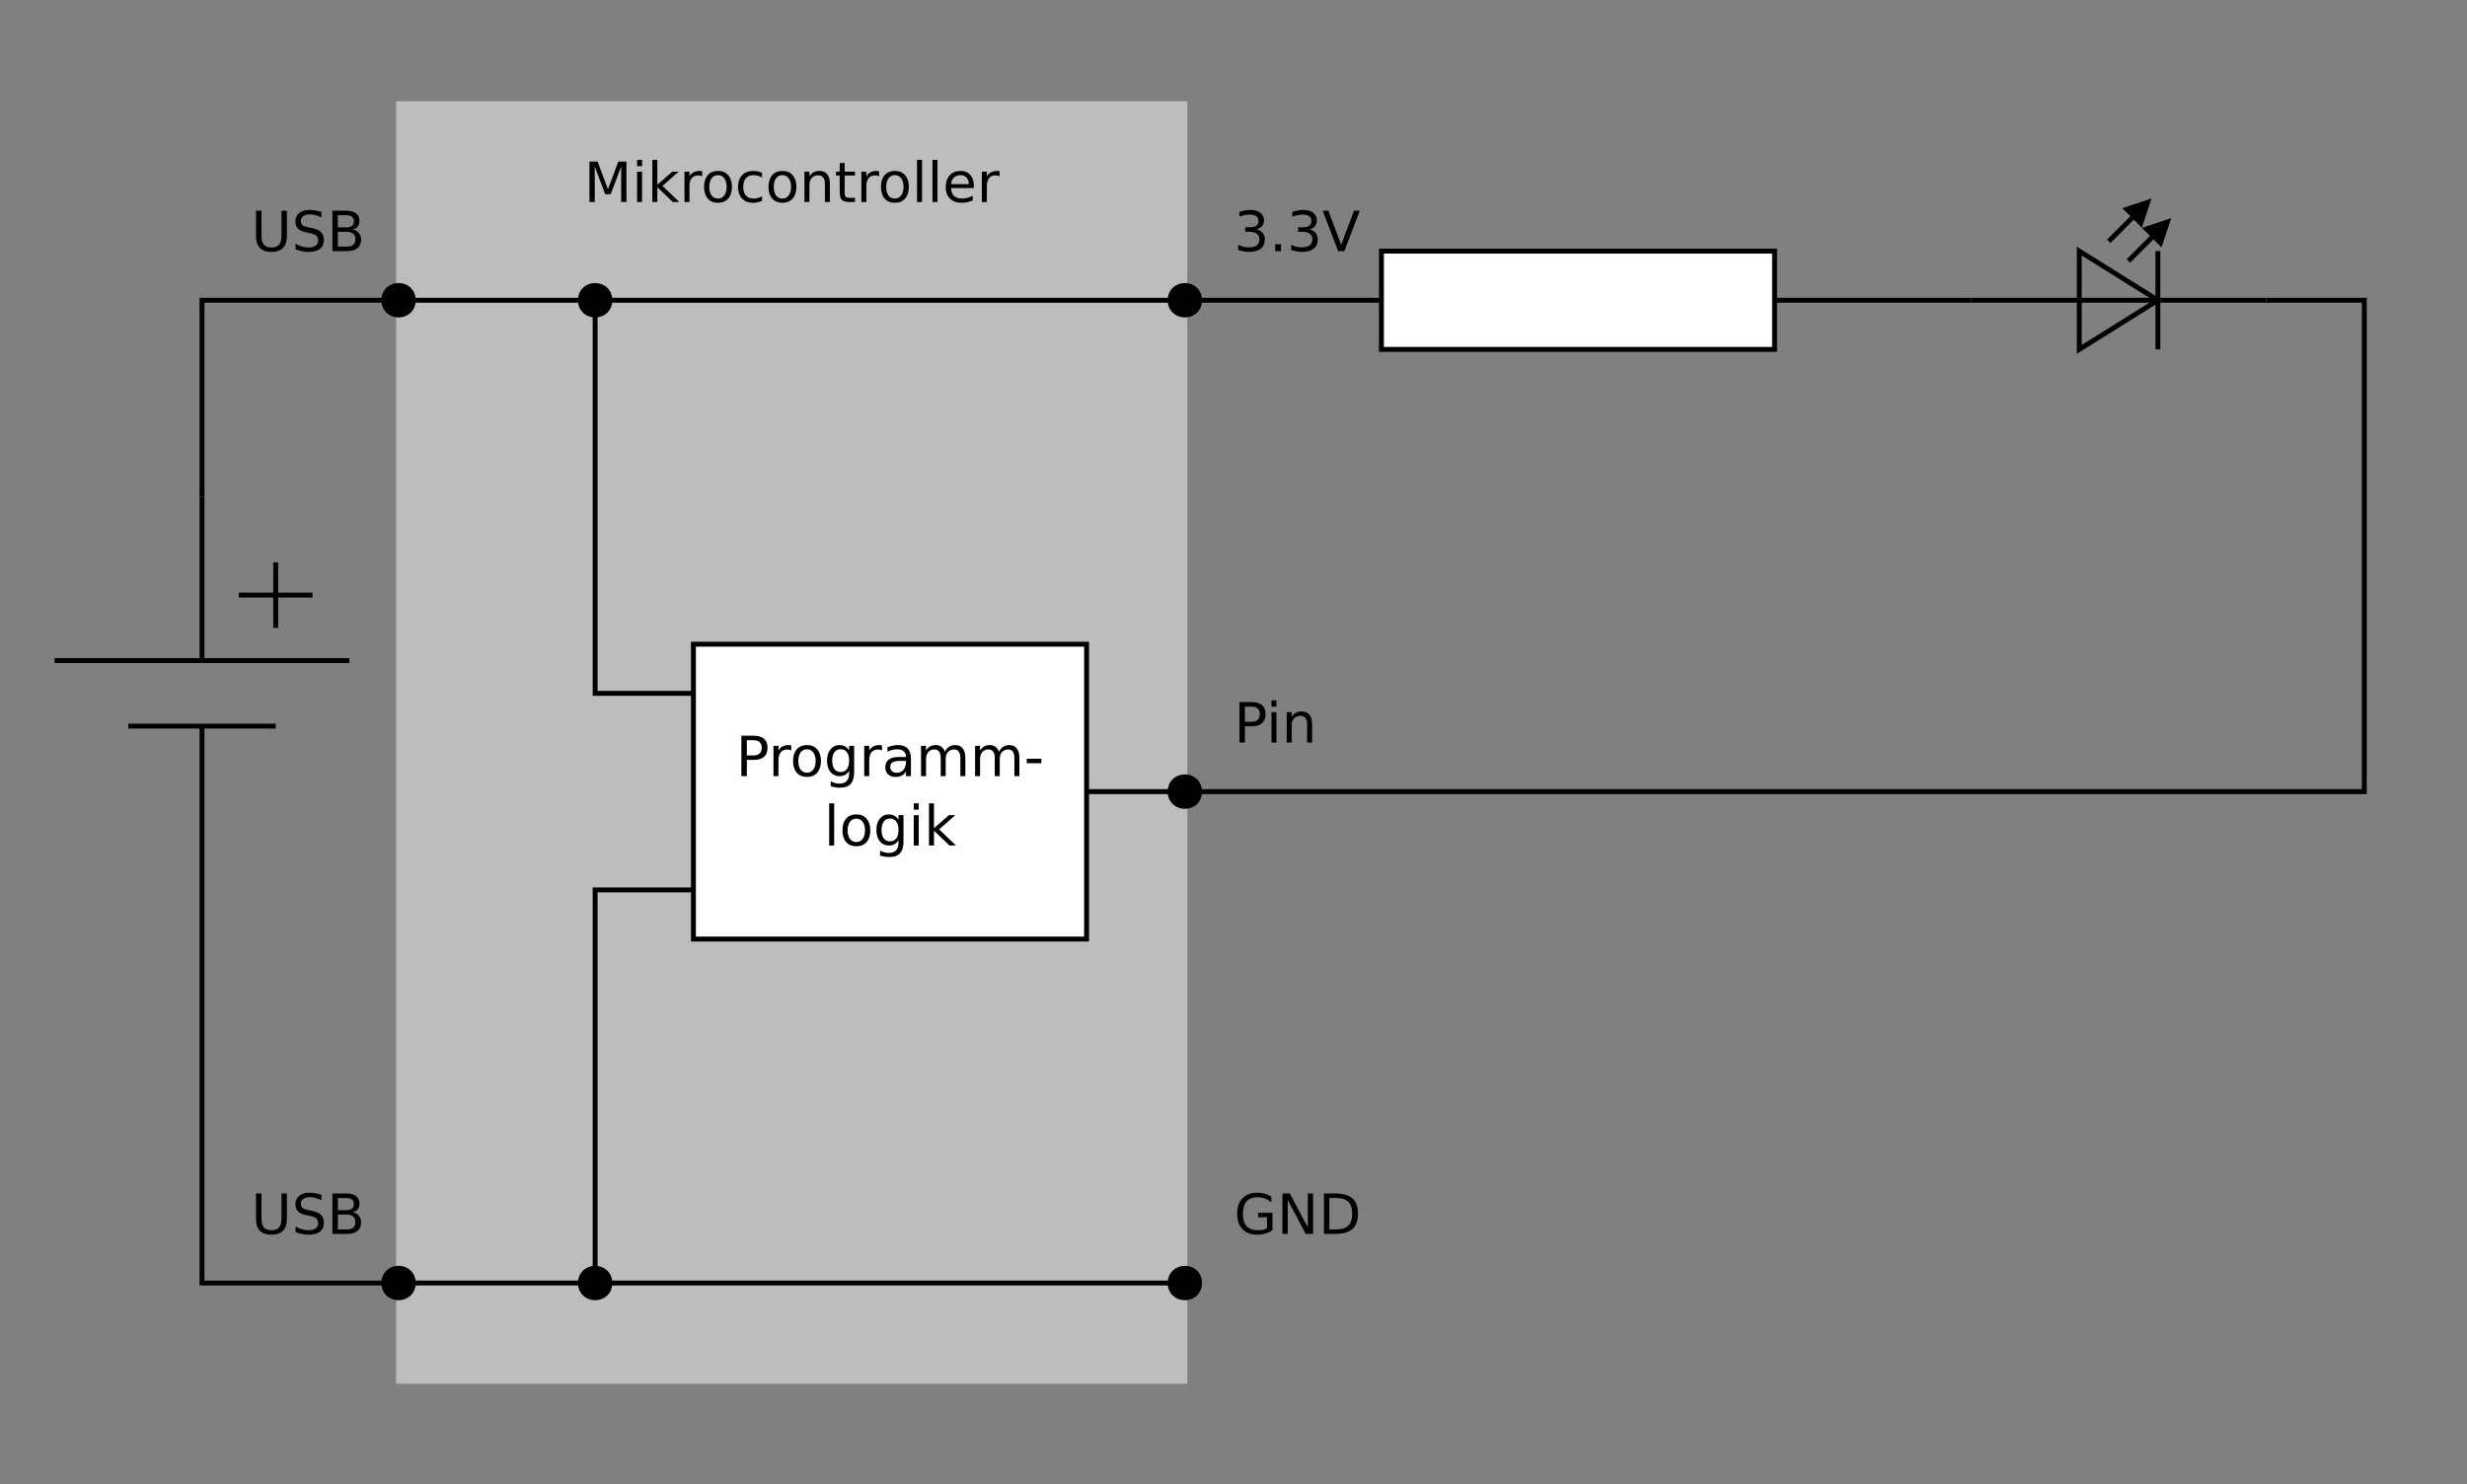 <?xml version="1.0" encoding="UTF-8" standalone="no"?>
<svg
   xmlns:dc="http://purl.org/dc/elements/1.1/"
   xmlns:cc="http://creativecommons.org/ns#"
   xmlns:rdf="http://www.w3.org/1999/02/22-rdf-syntax-ns#"
   xmlns:svg="http://www.w3.org/2000/svg"
   xmlns="http://www.w3.org/2000/svg"
   xmlns:xlink="http://www.w3.org/1999/xlink"
   xmlns:sodipodi="http://sodipodi.sourceforge.net/DTD/sodipodi-0.dtd"
   xmlns:inkscape="http://www.inkscape.org/namespaces/inkscape"
   width="502pt"
   height="302pt"
   viewBox="0 0 502 302"
   version="1.1"
   id="svg260"
   sodipodi:docname="digital-out-active-low.svg"
   inkscape:version="0.92.4 (5da689c313, 2019-01-14)">
  <rect x="0" y="0" width="502" height="302" fill="#808080" stroke="none"/>
  <sodipodi:namedview
     pagecolor="#ffffff"
     bordercolor="#666666"
     borderopacity="1"
     objecttolerance="10"
     gridtolerance="10"
     guidetolerance="10"
     inkscape:pageopacity="0"
     inkscape:pageshadow="2"
     inkscape:window-width="640"
     inkscape:window-height="480"
     id="namedview262"
     showgrid="false"
     inkscape:zoom="0.69039735"
     inkscape:cx="-121.59233"
     inkscape:cy="201.33333"
     inkscape:current-layer="svg260" />
  <defs
     id="defs79">
    <g
       id="g77">
      <symbol
         overflow="visible"
         id="glyph0-0">
        <path
           style="stroke:none;"
           d="M 0.562 2 L 0.562 -7.969 L 6.219 -7.969 L 6.219 2 Z M 1.203 1.375 L 5.578 1.375 L 5.578 -7.328 L 1.203 -7.328 Z M 1.203 1.375 "
           id="path2" />
      </symbol>
      <symbol
         overflow="visible"
         id="glyph0-1">
        <path
           style="stroke:none;"
           d="M 0.984 -8.234 L 2.109 -8.234 L 2.109 -3.234 C 2.109 -2.348 2.266 -1.711 2.578 -1.328 C 2.898 -0.941 3.422 -0.75 4.141 -0.75 C 4.848 -0.75 5.363 -0.941 5.688 -1.328 C 6.008 -1.711 6.172 -2.348 6.172 -3.234 L 6.172 -8.234 L 7.281 -8.234 L 7.281 -3.094 C 7.281 -2.02 7.016 -1.207 6.484 -0.656 C 5.953 -0.113 5.172 0.156 4.141 0.156 C 3.098 0.156 2.312 -0.113 1.781 -0.656 C 1.25 -1.207 0.984 -2.02 0.984 -3.094 Z M 0.984 -8.234 "
           id="path5" />
      </symbol>
      <symbol
         overflow="visible"
         id="glyph0-2">
        <path
           style="stroke:none;"
           d="M 6.047 -7.969 L 6.047 -6.875 C 5.617 -7.082 5.219 -7.234 4.844 -7.328 C 4.469 -7.43 4.109 -7.484 3.766 -7.484 C 3.16 -7.484 2.691 -7.363 2.359 -7.125 C 2.023 -6.895 1.859 -6.562 1.859 -6.125 C 1.859 -5.758 1.969 -5.484 2.188 -5.297 C 2.406 -5.109 2.82 -4.957 3.438 -4.844 L 4.109 -4.703 C 4.941 -4.547 5.555 -4.27 5.953 -3.875 C 6.348 -3.477 6.547 -2.941 6.547 -2.266 C 6.547 -1.473 6.273 -0.867 5.734 -0.453 C 5.203 -0.047 4.422 0.156 3.391 0.156 C 2.992 0.156 2.578 0.109 2.141 0.016 C 1.703 -0.066 1.25 -0.191 0.781 -0.359 L 0.781 -1.516 C 1.227 -1.254 1.672 -1.062 2.109 -0.938 C 2.547 -0.812 2.973 -0.75 3.391 -0.75 C 4.023 -0.75 4.516 -0.875 4.859 -1.125 C 5.203 -1.375 5.375 -1.727 5.375 -2.188 C 5.375 -2.594 5.25 -2.91 5 -3.141 C 4.758 -3.367 4.352 -3.539 3.781 -3.656 L 3.109 -3.781 C 2.273 -3.945 1.672 -4.207 1.297 -4.562 C 0.93 -4.914 0.75 -5.406 0.75 -6.031 C 0.75 -6.758 1.004 -7.332 1.516 -7.75 C 2.023 -8.176 2.734 -8.391 3.641 -8.391 C 4.023 -8.391 4.414 -8.352 4.812 -8.281 C 5.219 -8.207 5.629 -8.102 6.047 -7.969 Z M 6.047 -7.969 "
           id="path8" />
      </symbol>
      <symbol
         overflow="visible"
         id="glyph0-3">
        <path
           style="stroke:none;"
           d="M 2.219 -3.938 L 2.219 -0.922 L 4.016 -0.922 C 4.609 -0.922 5.051 -1.039 5.344 -1.281 C 5.633 -1.531 5.781 -1.91 5.781 -2.422 C 5.781 -2.941 5.633 -3.32 5.344 -3.562 C 5.051 -3.812 4.609 -3.938 4.016 -3.938 Z M 2.219 -7.312 L 2.219 -4.844 L 3.875 -4.844 C 4.414 -4.844 4.816 -4.941 5.078 -5.141 C 5.348 -5.348 5.484 -5.66 5.484 -6.078 C 5.484 -6.492 5.348 -6.801 5.078 -7 C 4.816 -7.207 4.414 -7.312 3.875 -7.312 Z M 1.109 -8.234 L 3.953 -8.234 C 4.805 -8.234 5.461 -8.055 5.922 -7.703 C 6.379 -7.348 6.609 -6.848 6.609 -6.203 C 6.609 -5.691 6.488 -5.285 6.25 -4.984 C 6.02 -4.691 5.676 -4.508 5.219 -4.438 C 5.77 -4.32 6.195 -4.078 6.5 -3.703 C 6.801 -3.328 6.953 -2.863 6.953 -2.312 C 6.953 -1.57 6.703 -1 6.203 -0.594 C 5.703 -0.195 4.988 0 4.062 0 L 1.109 0 Z M 1.109 -8.234 "
           id="path11" />
      </symbol>
      <symbol
         overflow="visible"
         id="glyph0-4">
        <path
           style="stroke:none;"
           d="M 1.109 -8.234 L 2.766 -8.234 L 4.875 -2.625 L 6.984 -8.234 L 8.641 -8.234 L 8.641 0 L 7.562 0 L 7.562 -7.234 L 5.438 -1.578 L 4.312 -1.578 L 2.188 -7.234 L 2.188 0 L 1.109 0 Z M 1.109 -8.234 "
           id="path14" />
      </symbol>
      <symbol
         overflow="visible"
         id="glyph0-5">
        <path
           style="stroke:none;"
           d="M 1.062 -6.172 L 2.078 -6.172 L 2.078 0 L 1.062 0 Z M 1.062 -8.578 L 2.078 -8.578 L 2.078 -7.297 L 1.062 -7.297 Z M 1.062 -8.578 "
           id="path17" />
      </symbol>
      <symbol
         overflow="visible"
         id="glyph0-6">
        <path
           style="stroke:none;"
           d="M 1.031 -8.578 L 2.047 -8.578 L 2.047 -3.516 L 5.078 -6.172 L 6.375 -6.172 L 3.094 -3.281 L 6.516 0 L 5.188 0 L 2.047 -3.016 L 2.047 0 L 1.031 0 Z M 1.031 -8.578 "
           id="path20" />
      </symbol>
      <symbol
         overflow="visible"
         id="glyph0-7">
        <path
           style="stroke:none;"
           d="M 4.641 -5.234 C 4.523 -5.297 4.398 -5.344 4.266 -5.375 C 4.141 -5.406 3.992 -5.422 3.828 -5.422 C 3.254 -5.422 2.812 -5.234 2.5 -4.859 C 2.195 -4.484 2.047 -3.945 2.047 -3.25 L 2.047 0 L 1.031 0 L 1.031 -6.172 L 2.047 -6.172 L 2.047 -5.219 C 2.254 -5.594 2.531 -5.867 2.875 -6.047 C 3.219 -6.234 3.633 -6.328 4.125 -6.328 C 4.195 -6.328 4.273 -6.32 4.359 -6.312 C 4.441 -6.301 4.535 -6.285 4.641 -6.266 Z M 4.641 -5.234 "
           id="path23" />
      </symbol>
      <symbol
         overflow="visible"
         id="glyph0-8">
        <path
           style="stroke:none;"
           d="M 3.453 -5.469 C 2.91 -5.469 2.477 -5.254 2.156 -4.828 C 1.844 -4.398 1.688 -3.816 1.688 -3.078 C 1.688 -2.336 1.844 -1.754 2.156 -1.328 C 2.477 -0.91 2.91 -0.703 3.453 -0.703 C 3.992 -0.703 4.422 -0.914 4.734 -1.344 C 5.055 -1.77 5.219 -2.348 5.219 -3.078 C 5.219 -3.816 5.055 -4.398 4.734 -4.828 C 4.422 -5.254 3.992 -5.469 3.453 -5.469 Z M 3.453 -6.328 C 4.336 -6.328 5.031 -6.039 5.531 -5.469 C 6.039 -4.895 6.297 -4.098 6.297 -3.078 C 6.297 -2.066 6.039 -1.273 5.531 -0.703 C 5.031 -0.129 4.336 0.156 3.453 0.156 C 2.566 0.156 1.875 -0.129 1.375 -0.703 C 0.875 -1.273 0.625 -2.066 0.625 -3.078 C 0.625 -4.098 0.875 -4.895 1.375 -5.469 C 1.875 -6.039 2.566 -6.328 3.453 -6.328 Z M 3.453 -6.328 "
           id="path26" />
      </symbol>
      <symbol
         overflow="visible"
         id="glyph0-9">
        <path
           style="stroke:none;"
           d="M 5.516 -5.938 L 5.516 -4.984 C 5.223 -5.148 4.93 -5.27 4.641 -5.344 C 4.359 -5.426 4.066 -5.469 3.766 -5.469 C 3.109 -5.469 2.598 -5.258 2.234 -4.844 C 1.867 -4.426 1.688 -3.836 1.688 -3.078 C 1.688 -2.328 1.867 -1.742 2.234 -1.328 C 2.598 -0.91 3.109 -0.703 3.766 -0.703 C 4.066 -0.703 4.359 -0.738 4.641 -0.812 C 4.93 -0.895 5.223 -1.016 5.516 -1.172 L 5.516 -0.234 C 5.223 -0.098 4.926 0 4.625 0.062 C 4.32 0.125 4 0.156 3.656 0.156 C 2.727 0.156 1.988 -0.133 1.438 -0.719 C 0.895 -1.301 0.625 -2.086 0.625 -3.078 C 0.625 -4.086 0.898 -4.879 1.453 -5.453 C 2.004 -6.035 2.766 -6.328 3.734 -6.328 C 4.047 -6.328 4.348 -6.297 4.641 -6.234 C 4.941 -6.172 5.234 -6.07 5.516 -5.938 Z M 5.516 -5.938 "
           id="path29" />
      </symbol>
      <symbol
         overflow="visible"
         id="glyph0-10">
        <path
           style="stroke:none;"
           d="M 6.203 -3.734 L 6.203 0 L 5.188 0 L 5.188 -3.703 C 5.188 -4.285 5.07 -4.719 4.844 -5 C 4.613 -5.289 4.27 -5.438 3.812 -5.438 C 3.27 -5.438 2.836 -5.258 2.516 -4.906 C 2.203 -4.562 2.047 -4.086 2.047 -3.484 L 2.047 0 L 1.031 0 L 1.031 -6.172 L 2.047 -6.172 L 2.047 -5.219 C 2.285 -5.594 2.566 -5.867 2.891 -6.047 C 3.223 -6.234 3.609 -6.328 4.047 -6.328 C 4.754 -6.328 5.289 -6.109 5.656 -5.672 C 6.02 -5.234 6.203 -4.586 6.203 -3.734 Z M 6.203 -3.734 "
           id="path32" />
      </symbol>
      <symbol
         overflow="visible"
         id="glyph0-11">
        <path
           style="stroke:none;"
           d="M 2.062 -7.938 L 2.062 -6.172 L 4.156 -6.172 L 4.156 -5.391 L 2.062 -5.391 L 2.062 -2.031 C 2.062 -1.531 2.129 -1.207 2.266 -1.062 C 2.41 -0.914 2.691 -0.844 3.109 -0.844 L 4.156 -0.844 L 4.156 0 L 3.109 0 C 2.328 0 1.785 -0.145 1.484 -0.438 C 1.191 -0.727 1.047 -1.258 1.047 -2.031 L 1.047 -5.391 L 0.297 -5.391 L 0.297 -6.172 L 1.047 -6.172 L 1.047 -7.938 Z M 2.062 -7.938 "
           id="path35" />
      </symbol>
      <symbol
         overflow="visible"
         id="glyph0-12">
        <path
           style="stroke:none;"
           d="M 1.062 -8.578 L 2.078 -8.578 L 2.078 0 L 1.062 0 Z M 1.062 -8.578 "
           id="path38" />
      </symbol>
      <symbol
         overflow="visible"
         id="glyph0-13">
        <path
           style="stroke:none;"
           d="M 6.344 -3.344 L 6.344 -2.844 L 1.688 -2.844 C 1.727 -2.145 1.938 -1.613 2.312 -1.25 C 2.688 -0.883 3.211 -0.703 3.891 -0.703 C 4.273 -0.703 4.648 -0.75 5.016 -0.844 C 5.391 -0.938 5.754 -1.082 6.109 -1.281 L 6.109 -0.312 C 5.742 -0.156 5.367 -0.039 4.984 0.031 C 4.609 0.113 4.223 0.156 3.828 0.156 C 2.836 0.156 2.055 -0.129 1.484 -0.703 C 0.91 -1.273 0.625 -2.051 0.625 -3.031 C 0.625 -4.039 0.895 -4.844 1.438 -5.438 C 1.988 -6.031 2.727 -6.328 3.656 -6.328 C 4.477 -6.328 5.129 -6.055 5.609 -5.516 C 6.098 -4.984 6.344 -4.258 6.344 -3.344 Z M 5.328 -3.641 C 5.328 -4.191 5.172 -4.633 4.859 -4.969 C 4.555 -5.301 4.156 -5.469 3.656 -5.469 C 3.094 -5.469 2.641 -5.305 2.297 -4.984 C 1.961 -4.66 1.77 -4.211 1.719 -3.641 Z M 5.328 -3.641 "
           id="path41" />
      </symbol>
      <symbol
         overflow="visible"
         id="glyph0-14">
        <path
           style="stroke:none;"
           d="M 4.578 -4.438 C 5.117 -4.32 5.535 -4.082 5.828 -3.719 C 6.129 -3.363 6.281 -2.922 6.281 -2.391 C 6.281 -1.578 6 -0.945 5.438 -0.5 C 4.883 -0.062 4.094 0.156 3.062 0.156 C 2.719 0.156 2.359 0.117 1.984 0.047 C 1.617 -0.016 1.242 -0.113 0.859 -0.25 L 0.859 -1.328 C 1.172 -1.141 1.508 -1 1.875 -0.906 C 2.238 -0.82 2.625 -0.781 3.031 -0.781 C 3.727 -0.781 4.258 -0.914 4.625 -1.188 C 4.988 -1.469 5.172 -1.867 5.172 -2.391 C 5.172 -2.879 5 -3.258 4.656 -3.531 C 4.32 -3.801 3.852 -3.938 3.25 -3.938 L 2.281 -3.938 L 2.281 -4.859 L 3.281 -4.859 C 3.832 -4.859 4.254 -4.969 4.547 -5.188 C 4.836 -5.406 4.984 -5.723 4.984 -6.141 C 4.984 -6.555 4.832 -6.879 4.531 -7.109 C 4.227 -7.336 3.801 -7.453 3.25 -7.453 C 2.938 -7.453 2.602 -7.414 2.25 -7.344 C 1.906 -7.281 1.523 -7.176 1.109 -7.031 L 1.109 -8.031 C 1.535 -8.145 1.93 -8.234 2.297 -8.297 C 2.672 -8.359 3.02 -8.391 3.344 -8.391 C 4.188 -8.391 4.852 -8.195 5.344 -7.812 C 5.844 -7.426 6.094 -6.906 6.094 -6.25 C 6.094 -5.789 5.961 -5.406 5.703 -5.094 C 5.441 -4.781 5.066 -4.562 4.578 -4.438 Z M 4.578 -4.438 "
           id="path44" />
      </symbol>
      <symbol
         overflow="visible"
         id="glyph0-15">
        <path
           style="stroke:none;"
           d="M 1.203 -1.406 L 2.375 -1.406 L 2.375 0 L 1.203 0 Z M 1.203 -1.406 "
           id="path47" />
      </symbol>
      <symbol
         overflow="visible"
         id="glyph0-16">
        <path
           style="stroke:none;"
           d="M 3.234 0 L 0.094 -8.234 L 1.25 -8.234 L 3.859 -1.297 L 6.469 -8.234 L 7.641 -8.234 L 4.5 0 Z M 3.234 0 "
           id="path50" />
      </symbol>
      <symbol
         overflow="visible"
         id="glyph0-17">
        <path
           style="stroke:none;"
           d="M 6.719 -1.172 L 6.719 -3.391 L 4.906 -3.391 L 4.906 -4.297 L 7.828 -4.297 L 7.828 -0.766 C 7.398 -0.461 6.926 -0.234 6.406 -0.078 C 5.883 0.078 5.332 0.156 4.75 0.156 C 3.457 0.156 2.445 -0.219 1.719 -0.969 C 1 -1.719 0.641 -2.766 0.641 -4.109 C 0.641 -5.453 1 -6.5 1.719 -7.25 C 2.445 -8.008 3.457 -8.391 4.75 -8.391 C 5.281 -8.391 5.785 -8.32 6.266 -8.188 C 6.754 -8.051 7.203 -7.852 7.609 -7.594 L 7.609 -6.422 C 7.203 -6.766 6.766 -7.023 6.297 -7.203 C 5.836 -7.379 5.352 -7.469 4.844 -7.469 C 3.832 -7.469 3.07 -7.188 2.562 -6.625 C 2.062 -6.062 1.812 -5.223 1.812 -4.109 C 1.812 -2.992 2.062 -2.156 2.562 -1.594 C 3.07 -1.031 3.832 -0.75 4.844 -0.75 C 5.227 -0.75 5.578 -0.781 5.891 -0.844 C 6.203 -0.914 6.477 -1.023 6.719 -1.172 Z M 6.719 -1.172 "
           id="path53" />
      </symbol>
      <symbol
         overflow="visible"
         id="glyph0-18">
        <path
           style="stroke:none;"
           d="M 1.109 -8.234 L 2.609 -8.234 L 6.266 -1.344 L 6.266 -8.234 L 7.344 -8.234 L 7.344 0 L 5.844 0 L 2.188 -6.891 L 2.188 0 L 1.109 0 Z M 1.109 -8.234 "
           id="path56" />
      </symbol>
      <symbol
         overflow="visible"
         id="glyph0-19">
        <path
           style="stroke:none;"
           d="M 2.219 -7.312 L 2.219 -0.922 L 3.562 -0.922 C 4.695 -0.922 5.531 -1.176 6.062 -1.688 C 6.594 -2.195 6.859 -3.008 6.859 -4.125 C 6.859 -5.227 6.594 -6.035 6.062 -6.547 C 5.531 -7.055 4.695 -7.312 3.562 -7.312 Z M 1.109 -8.234 L 3.391 -8.234 C 4.992 -8.234 6.164 -7.898 6.906 -7.234 C 7.656 -6.578 8.031 -5.539 8.031 -4.125 C 8.031 -2.707 7.656 -1.664 6.906 -1 C 6.156 -0.332 4.984 0 3.391 0 L 1.109 0 Z M 1.109 -8.234 "
           id="path59" />
      </symbol>
      <symbol
         overflow="visible"
         id="glyph0-20">
        <path
           style="stroke:none;"
           d="M 2.219 -7.312 L 2.219 -4.219 L 3.625 -4.219 C 4.145 -4.219 4.547 -4.352 4.828 -4.625 C 5.109 -4.895 5.25 -5.281 5.25 -5.781 C 5.25 -6.27 5.109 -6.645 4.828 -6.906 C 4.547 -7.176 4.145 -7.312 3.625 -7.312 Z M 1.109 -8.234 L 3.625 -8.234 C 4.551 -8.234 5.25 -8.023 5.719 -7.609 C 6.188 -7.191 6.422 -6.582 6.422 -5.781 C 6.422 -4.969 6.188 -4.352 5.719 -3.938 C 5.25 -3.52 4.551 -3.312 3.625 -3.312 L 2.219 -3.312 L 2.219 0 L 1.109 0 Z M 1.109 -8.234 "
           id="path62" />
      </symbol>
      <symbol
         overflow="visible"
         id="glyph0-21">
        <path
           style="stroke:none;"
           d="M 5.125 -3.156 C 5.125 -3.895 4.973 -4.469 4.672 -4.875 C 4.367 -5.281 3.941 -5.484 3.391 -5.484 C 2.848 -5.484 2.426 -5.281 2.125 -4.875 C 1.82 -4.469 1.672 -3.895 1.672 -3.156 C 1.672 -2.426 1.82 -1.859 2.125 -1.453 C 2.426 -1.047 2.848 -0.844 3.391 -0.844 C 3.941 -0.844 4.367 -1.047 4.672 -1.453 C 4.973 -1.859 5.125 -2.426 5.125 -3.156 Z M 6.141 -0.766 C 6.141 0.285 5.906 1.066 5.438 1.578 C 4.977 2.086 4.266 2.344 3.297 2.344 C 2.941 2.344 2.602 2.316 2.281 2.266 C 1.969 2.211 1.664 2.133 1.375 2.031 L 1.375 1.031 C 1.664 1.195 1.957 1.316 2.25 1.391 C 2.539 1.473 2.836 1.516 3.141 1.516 C 3.805 1.516 4.301 1.336 4.625 0.984 C 4.957 0.641 5.125 0.117 5.125 -0.578 L 5.125 -1.094 C 4.914 -0.727 4.645 -0.453 4.312 -0.266 C 3.988 -0.086 3.602 0 3.156 0 C 2.395 0 1.781 -0.285 1.312 -0.859 C 0.852 -1.441 0.625 -2.207 0.625 -3.156 C 0.625 -4.113 0.852 -4.879 1.312 -5.453 C 1.781 -6.035 2.395 -6.328 3.156 -6.328 C 3.602 -6.328 3.988 -6.234 4.312 -6.047 C 4.645 -5.867 4.914 -5.598 5.125 -5.234 L 5.125 -6.172 L 6.141 -6.172 Z M 6.141 -0.766 "
           id="path65" />
      </symbol>
      <symbol
         overflow="visible"
         id="glyph0-22">
        <path
           style="stroke:none;"
           d="M 3.875 -3.109 C 3.051 -3.109 2.477 -3.016 2.156 -2.828 C 1.844 -2.641 1.688 -2.316 1.688 -1.859 C 1.688 -1.504 1.805 -1.219 2.047 -1 C 2.285 -0.789 2.609 -0.688 3.016 -0.688 C 3.578 -0.688 4.023 -0.883 4.359 -1.281 C 4.703 -1.688 4.875 -2.219 4.875 -2.875 L 4.875 -3.109 Z M 5.891 -3.531 L 5.891 0 L 4.875 0 L 4.875 -0.938 C 4.645 -0.562 4.359 -0.285 4.016 -0.109 C 3.672 0.066 3.25 0.156 2.75 0.156 C 2.113 0.156 1.609 -0.02 1.234 -0.375 C 0.859 -0.727 0.672 -1.203 0.672 -1.797 C 0.672 -2.492 0.906 -3.02 1.375 -3.375 C 1.844 -3.727 2.535 -3.906 3.453 -3.906 L 4.875 -3.906 L 4.875 -4 C 4.875 -4.469 4.719 -4.828 4.406 -5.078 C 4.102 -5.336 3.676 -5.469 3.125 -5.469 C 2.77 -5.469 2.426 -5.426 2.094 -5.344 C 1.758 -5.258 1.438 -5.129 1.125 -4.953 L 1.125 -5.891 C 1.5 -6.035 1.859 -6.145 2.203 -6.219 C 2.555 -6.289 2.898 -6.328 3.234 -6.328 C 4.129 -6.328 4.797 -6.094 5.234 -5.625 C 5.672 -5.164 5.891 -4.469 5.891 -3.531 Z M 5.891 -3.531 "
           id="path68" />
      </symbol>
      <symbol
         overflow="visible"
         id="glyph0-23">
        <path
           style="stroke:none;"
           d="M 5.875 -4.984 C 6.125 -5.441 6.426 -5.781 6.781 -6 C 7.133 -6.219 7.551 -6.328 8.031 -6.328 C 8.676 -6.328 9.172 -6.098 9.516 -5.641 C 9.867 -5.191 10.047 -4.555 10.047 -3.734 L 10.047 0 L 9.031 0 L 9.031 -3.703 C 9.031 -4.285 8.922 -4.719 8.703 -5 C 8.492 -5.289 8.176 -5.438 7.75 -5.438 C 7.227 -5.438 6.812 -5.258 6.5 -4.906 C 6.195 -4.562 6.047 -4.086 6.047 -3.484 L 6.047 0 L 5.031 0 L 5.031 -3.703 C 5.031 -4.297 4.922 -4.734 4.703 -5.016 C 4.492 -5.297 4.172 -5.438 3.734 -5.438 C 3.223 -5.438 2.812 -5.258 2.5 -4.906 C 2.195 -4.562 2.047 -4.086 2.047 -3.484 L 2.047 0 L 1.031 0 L 1.031 -6.172 L 2.047 -6.172 L 2.047 -5.219 C 2.273 -5.594 2.551 -5.867 2.875 -6.047 C 3.195 -6.234 3.582 -6.328 4.031 -6.328 C 4.477 -6.328 4.859 -6.211 5.172 -5.984 C 5.492 -5.754 5.727 -5.422 5.875 -4.984 Z M 5.875 -4.984 "
           id="path71" />
      </symbol>
      <symbol
         overflow="visible"
         id="glyph0-24">
        <path
           style="stroke:none;"
           d="M 0.547 -3.547 L 3.531 -3.547 L 3.531 -2.641 L 0.547 -2.641 Z M 0.547 -3.547 "
           id="path74" />
      </symbol>
    </g>
  </defs>
  <path
     inkscape:connector-curvature="0"
     id="path85"
     d="m 81.102,21.102 h 160 v 260 h -160 z m 0,0"
     style="fill:#bdbdbd;fill-opacity:1;fill-rule:evenodd;stroke:#bdbdbd;stroke-width:1;stroke-linecap:butt;stroke-linejoin:miter;stroke-miterlimit:10;stroke-opacity:1" />
  <path
     inkscape:connector-curvature="0"
     id="path87"
     d="m 81.102,61.102 h -40 v 40"
     style="fill:none;stroke:#000000;stroke-width:1;stroke-linecap:butt;stroke-linejoin:miter;stroke-miterlimit:10;stroke-opacity:1" />
  <path
     inkscape:connector-curvature="0"
     id="path89"
     d="M 41.102,101.102 V 134.434"
     style="fill:none;stroke:#000000;stroke-width:1;stroke-linecap:butt;stroke-linejoin:miter;stroke-miterlimit:10;stroke-opacity:1" />
  <path
     inkscape:connector-curvature="0"
     id="path91"
     d="m 11.102,134.434 h 60"
     style="fill:none;stroke:#000000;stroke-width:1;stroke-linecap:butt;stroke-linejoin:miter;stroke-miterlimit:10;stroke-opacity:1" />
  <path
     inkscape:connector-curvature="0"
     id="path93"
     d="m 26.102,147.766 h 30"
     style="fill:none;stroke:#000000;stroke-width:1;stroke-linecap:butt;stroke-linejoin:miter;stroke-miterlimit:10;stroke-opacity:1" />
  <path
     inkscape:connector-curvature="0"
     id="path95"
     d="m 56.102,114.434 v 13.332"
     style="fill:none;stroke:#000000;stroke-width:1;stroke-linecap:butt;stroke-linejoin:miter;stroke-miterlimit:10;stroke-opacity:1" />
  <path
     inkscape:connector-curvature="0"
     id="path97"
     d="m 48.602,121.102 h 15"
     style="fill:none;stroke:#000000;stroke-width:1;stroke-linecap:butt;stroke-linejoin:miter;stroke-miterlimit:10;stroke-opacity:1" />
  <path
     inkscape:connector-curvature="0"
     id="path99"
     d="m 41.102,147.766 v 33.336"
     style="fill:none;stroke:#000000;stroke-width:1;stroke-linecap:butt;stroke-linejoin:miter;stroke-miterlimit:10;stroke-opacity:1" />
  <path
     inkscape:connector-curvature="0"
     id="path101"
     d="m 81.102,261.102 h -40 v -80"
     style="fill:none;stroke:#000000;stroke-width:1;stroke-linecap:butt;stroke-linejoin:miter;stroke-miterlimit:10;stroke-opacity:1" />
  <g
     id="g109"
     style="fill:#000000;fill-opacity:1">
    <use
       height="100%"
       width="100%"
       id="use103"
       y="51.112"
       x="51.102"
       xlink:href="#glyph0-1" />
    <use
       height="100%"
       width="100%"
       id="use105"
       y="51.112"
       x="59.364"
       xlink:href="#glyph0-2" />
    <use
       height="100%"
       width="100%"
       id="use107"
       y="51.112"
       x="66.53"
       xlink:href="#glyph0-3" />
  </g>
  <g
     id="g117"
     style="fill:#000000;fill-opacity:1">
    <use
       height="100%"
       width="100%"
       id="use111"
       y="251.112"
       x="51.102"
       xlink:href="#glyph0-1" />
    <use
       height="100%"
       width="100%"
       id="use113"
       y="251.112"
       x="59.364"
       xlink:href="#glyph0-2" />
    <use
       height="100%"
       width="100%"
       id="use115"
       y="251.112"
       x="66.53"
       xlink:href="#glyph0-3" />
  </g>
  <g
     id="g149"
     style="fill:#000000;fill-opacity:1">
    <use
       height="100%"
       width="100%"
       id="use119"
       y="41.112"
       x="118.836"
       xlink:href="#glyph0-4" />
    <use
       height="100%"
       width="100%"
       id="use121"
       y="41.112"
       x="128.576"
       xlink:href="#glyph0-5" />
    <use
       height="100%"
       width="100%"
       id="use123"
       y="41.112"
       x="131.712"
       xlink:href="#glyph0-6" />
    <use
       height="100%"
       width="100%"
       id="use125"
       y="41.112"
       x="138.25"
       xlink:href="#glyph0-7" />
    <use
       height="100%"
       width="100%"
       id="use127"
       y="41.112"
       x="142.643"
       xlink:href="#glyph0-8" />
    <use
       height="100%"
       width="100%"
       id="use129"
       y="41.112"
       x="149.55"
       xlink:href="#glyph0-9" />
    <use
       height="100%"
       width="100%"
       id="use131"
       y="41.112"
       x="155.757"
       xlink:href="#glyph0-8" />
    <use
       height="100%"
       width="100%"
       id="use133"
       y="41.112"
       x="162.664"
       xlink:href="#glyph0-10" />
    <use
       height="100%"
       width="100%"
       id="use135"
       y="41.112"
       x="169.818"
       xlink:href="#glyph0-11" />
    <use
       height="100%"
       width="100%"
       id="use137"
       y="41.112"
       x="174.245"
       xlink:href="#glyph0-7" />
    <use
       height="100%"
       width="100%"
       id="use139"
       y="41.112"
       x="178.638"
       xlink:href="#glyph0-8" />
    <use
       height="100%"
       width="100%"
       id="use141"
       y="41.112"
       x="185.545"
       xlink:href="#glyph0-12" />
    <use
       height="100%"
       width="100%"
       id="use143"
       y="41.112"
       x="188.681"
       xlink:href="#glyph0-12" />
    <use
       height="100%"
       width="100%"
       id="use145"
       y="41.112"
       x="191.817"
       xlink:href="#glyph0-13" />
    <use
       height="100%"
       width="100%"
       id="use147"
       y="41.112"
       x="198.763"
       xlink:href="#glyph0-7" />
  </g>
  <path
     inkscape:connector-curvature="0"
     id="path151"
     d="m 83.602,261.102 c 0,3.332 -5,3.332 -5,0 0,-3.336 5,-3.336 5,0"
     style="fill:#000000;fill-opacity:1;fill-rule:evenodd;stroke:#000000;stroke-width:2;stroke-linecap:butt;stroke-linejoin:miter;stroke-miterlimit:10;stroke-opacity:1" />
  <path
     inkscape:connector-curvature="0"
     id="path153"
     d="m 241.102,61.102 h 40"
     style="fill:none;stroke:#000000;stroke-width:1;stroke-linecap:butt;stroke-linejoin:miter;stroke-miterlimit:10;stroke-opacity:1" />
  <path
     inkscape:connector-curvature="0"
     id="path155"
     d="m 281.102,51.102 h 80 v 20 h -80 z m 0,0"
     style="fill:#ffffff;fill-opacity:1;fill-rule:evenodd;stroke:#000000;stroke-width:1;stroke-linecap:butt;stroke-linejoin:miter;stroke-miterlimit:10;stroke-opacity:1" />
  <path
     inkscape:connector-curvature="0"
     id="path157"
     d="m 361.102,61.102 h 40"
     style="fill:none;stroke:#000000;stroke-width:1;stroke-linecap:butt;stroke-linejoin:miter;stroke-miterlimit:10;stroke-opacity:1" />
  <path
     inkscape:connector-curvature="0"
     id="path159"
     d="m 461.102,61.102 h 20 v 100 h -240"
     style="fill:none;stroke:#000000;stroke-width:1;stroke-linecap:butt;stroke-linejoin:miter;stroke-miterlimit:10;stroke-opacity:1" />
  <path
     inkscape:connector-curvature="0"
     id="path161"
     d="m 401.102,61.102 h 60"
     style="fill:none;stroke:#000000;stroke-width:1;stroke-linecap:butt;stroke-linejoin:miter;stroke-miterlimit:10;stroke-opacity:1" />
  <path
     inkscape:connector-curvature="0"
     id="path163"
     d="m 439.102,51.102 v 10 l -16,-10 v 20 l 16,-10 v 10"
     style="fill:none;stroke:#000000;stroke-width:1;stroke-linecap:butt;stroke-linejoin:miter;stroke-miterlimit:10;stroke-opacity:1" />
  <path
     inkscape:connector-curvature="0"
     id="path165"
     d="M 433.102,53.102 438.199,48"
     style="fill:none;stroke:#000000;stroke-width:1;stroke-linecap:butt;stroke-linejoin:miter;stroke-miterlimit:10;stroke-opacity:1" />
  <path
     inkscape:connector-curvature="0"
     id="path167"
     d="m 439.613,49.414 1.414,-4.242 -4.242,1.414 z m 0,0"
     style="fill:#000000;fill-opacity:1;fill-rule:evenodd;stroke:#000000;stroke-width:1;stroke-linecap:butt;stroke-linejoin:miter;stroke-miterlimit:10;stroke-opacity:1" />
  <path
     inkscape:connector-curvature="0"
     id="path169"
     d="M 429.102,49.102 434.199,44"
     style="fill:none;stroke:#000000;stroke-width:1;stroke-linecap:butt;stroke-linejoin:miter;stroke-miterlimit:10;stroke-opacity:1" />
  <path
     inkscape:connector-curvature="0"
     id="path171"
     d="m 435.613,45.414 1.414,-4.242 -4.242,1.414 z m 0,0"
     style="fill:#000000;fill-opacity:1;fill-rule:evenodd;stroke:#000000;stroke-width:1;stroke-linecap:butt;stroke-linejoin:miter;stroke-miterlimit:10;stroke-opacity:1" />
  <path
     inkscape:connector-curvature="0"
     id="path173"
     d="m 83.602,61.102 c 0,3.332 -5,3.332 -5,0 0,-3.336 5,-3.336 5,0"
     style="fill:#000000;fill-opacity:1;fill-rule:evenodd;stroke:#000000;stroke-width:2;stroke-linecap:butt;stroke-linejoin:miter;stroke-miterlimit:10;stroke-opacity:1" />
  <path
     inkscape:connector-curvature="0"
     id="path175"
     d="m 243.602,261.102 c 0,3.332 -5,3.332 -5,0 0,-3.336 5,-3.336 5,0"
     style="fill:#000000;fill-opacity:1;fill-rule:evenodd;stroke:#000000;stroke-width:2;stroke-linecap:butt;stroke-linejoin:miter;stroke-miterlimit:10;stroke-opacity:1" />
  <path
     inkscape:connector-curvature="0"
     id="path177"
     d="m 243.602,161.102 c 0,3.332 -5,3.332 -5,0 0,-3.336 5,-3.336 5,0"
     style="fill:#000000;fill-opacity:1;fill-rule:evenodd;stroke:#000000;stroke-width:2;stroke-linecap:butt;stroke-linejoin:miter;stroke-miterlimit:10;stroke-opacity:1" />
  <path
     inkscape:connector-curvature="0"
     id="path179"
     d="m 243.602,61.102 c 0,3.332 -5,3.332 -5,0 0,-3.336 5,-3.336 5,0"
     style="fill:#000000;fill-opacity:1;fill-rule:evenodd;stroke:#000000;stroke-width:2;stroke-linecap:butt;stroke-linejoin:miter;stroke-miterlimit:10;stroke-opacity:1" />
  <path
     inkscape:connector-curvature="0"
     id="path181"
     d="m 81.102,261.102 h 40"
     style="fill:none;stroke:#000000;stroke-width:1;stroke-linecap:butt;stroke-linejoin:miter;stroke-miterlimit:10;stroke-opacity:1" />
  <path
     inkscape:connector-curvature="0"
     id="path183"
     d="m 123.602,261.102 c 0,3.332 -5,3.332 -5,0 0,-3.336 5,-3.336 5,0"
     style="fill:#000000;fill-opacity:1;fill-rule:evenodd;stroke:#000000;stroke-width:2;stroke-linecap:butt;stroke-linejoin:miter;stroke-miterlimit:10;stroke-opacity:1" />
  <path
     inkscape:connector-curvature="0"
     id="path185"
     d="m 123.602,61.102 c 0,3.332 -5,3.332 -5,0 0,-3.336 5,-3.336 5,0"
     style="fill:#000000;fill-opacity:1;fill-rule:evenodd;stroke:#000000;stroke-width:2;stroke-linecap:butt;stroke-linejoin:miter;stroke-miterlimit:10;stroke-opacity:1" />
  <path
     inkscape:connector-curvature="0"
     id="path187"
     d="m 121.102,261.102 h 120"
     style="fill:none;stroke:#000000;stroke-width:1;stroke-linecap:butt;stroke-linejoin:miter;stroke-miterlimit:10;stroke-opacity:1" />
  <g
     id="g197"
     style="fill:#000000;fill-opacity:1">
    <use
       height="100%"
       width="100%"
       id="use189"
       y="51.112"
       x="251.102"
       xlink:href="#glyph0-14" />
    <use
       height="100%"
       width="100%"
       id="use191"
       y="51.112"
       x="258.284"
       xlink:href="#glyph0-15" />
    <use
       height="100%"
       width="100%"
       id="use193"
       y="51.112"
       x="261.873"
       xlink:href="#glyph0-14" />
    <use
       height="100%"
       width="100%"
       id="use195"
       y="51.112"
       x="269.055"
       xlink:href="#glyph0-16" />
  </g>
  <g
     id="g205"
     style="fill:#000000;fill-opacity:1">
    <use
       height="100%"
       width="100%"
       id="use199"
       y="251.112"
       x="251.102"
       xlink:href="#glyph0-17" />
    <use
       height="100%"
       width="100%"
       id="use201"
       y="251.112"
       x="259.849"
       xlink:href="#glyph0-18" />
    <use
       height="100%"
       width="100%"
       id="use203"
       y="251.112"
       x="268.294"
       xlink:href="#glyph0-19" />
  </g>
  <g
     id="g213"
     style="fill:#000000;fill-opacity:1">
    <use
       height="100%"
       width="100%"
       id="use207"
       y="151.112"
       x="251.102"
       xlink:href="#glyph0-20" />
    <use
       height="100%"
       width="100%"
       id="use209"
       y="151.112"
       x="257.661"
       xlink:href="#glyph0-5" />
    <use
       height="100%"
       width="100%"
       id="use211"
       y="151.112"
       x="260.797"
       xlink:href="#glyph0-10" />
  </g>
  <path
     inkscape:connector-curvature="0"
     id="path215"
     d="m 81.102,61.102 h 40"
     style="fill:none;stroke:#000000;stroke-width:1;stroke-linecap:butt;stroke-linejoin:miter;stroke-miterlimit:10;stroke-opacity:1" />
  <path
     inkscape:connector-curvature="0"
     id="path217"
     d="m 141.102,131.102 h 80 v 60 h -80 z m 0,0"
     style="fill:#ffffff;fill-opacity:1;fill-rule:evenodd;stroke:#000000;stroke-width:1;stroke-linecap:butt;stroke-linejoin:miter;stroke-miterlimit:10;stroke-opacity:1" />
  <path
     inkscape:connector-curvature="0"
     id="path219"
     d="m 221.102,161.102 h 20"
     style="fill:none;stroke:#000000;stroke-width:1;stroke-linecap:butt;stroke-linejoin:miter;stroke-miterlimit:10;stroke-opacity:1" />
  <path
     inkscape:connector-curvature="0"
     id="path221"
     d="m 141.102,181.102 h -20 v 80"
     style="fill:none;stroke:#000000;stroke-width:1;stroke-linecap:butt;stroke-linejoin:miter;stroke-miterlimit:10;stroke-opacity:1" />
  <path
     inkscape:connector-curvature="0"
     id="path223"
     d="m 141.102,141.102 h -20 v -80"
     style="fill:none;stroke:#000000;stroke-width:1;stroke-linecap:butt;stroke-linejoin:miter;stroke-miterlimit:10;stroke-opacity:1" />
  <path
     inkscape:connector-curvature="0"
     id="path225"
     d="m 121.102,61.102 h 120"
     style="fill:none;stroke:#000000;stroke-width:1;stroke-linecap:butt;stroke-linejoin:miter;stroke-miterlimit:10;stroke-opacity:1" />
  <g
     id="g245"
     style="fill:#000000;fill-opacity:1">
    <use
       height="100%"
       width="100%"
       id="use227"
       y="157.955"
       x="149.754"
       xlink:href="#glyph0-20" />
    <use
       height="100%"
       width="100%"
       id="use229"
       y="157.955"
       x="156.363"
       xlink:href="#glyph0-7" />
    <use
       height="100%"
       width="100%"
       id="use231"
       y="157.955"
       x="160.756"
       xlink:href="#glyph0-8" />
    <use
       height="100%"
       width="100%"
       id="use233"
       y="157.955"
       x="167.663"
       xlink:href="#glyph0-21" />
    <use
       height="100%"
       width="100%"
       id="use235"
       y="157.955"
       x="174.829"
       xlink:href="#glyph0-7" />
    <use
       height="100%"
       width="100%"
       id="use237"
       y="157.955"
       x="179.47"
       xlink:href="#glyph0-22" />
    <use
       height="100%"
       width="100%"
       id="use239"
       y="157.955"
       x="186.388"
       xlink:href="#glyph0-23" />
    <use
       height="100%"
       width="100%"
       id="use241"
       y="157.955"
       x="197.385"
       xlink:href="#glyph0-23" />
    <use
       height="100%"
       width="100%"
       id="use243"
       y="157.955"
       x="208.382"
       xlink:href="#glyph0-24" />
  </g>
  <g
     id="g257"
     style="fill:#000000;fill-opacity:1">
    <use
       height="100%"
       width="100%"
       id="use247"
       y="172.065"
       x="167.664"
       xlink:href="#glyph0-12" />
    <use
       height="100%"
       width="100%"
       id="use249"
       y="172.065"
       x="170.8"
       xlink:href="#glyph0-8" />
    <use
       height="100%"
       width="100%"
       id="use251"
       y="172.065"
       x="177.707"
       xlink:href="#glyph0-21" />
    <use
       height="100%"
       width="100%"
       id="use253"
       y="172.065"
       x="184.873"
       xlink:href="#glyph0-5" />
    <use
       height="100%"
       width="100%"
       id="use255"
       y="172.065"
       x="188.009"
       xlink:href="#glyph0-6" />
  </g>
</svg>
